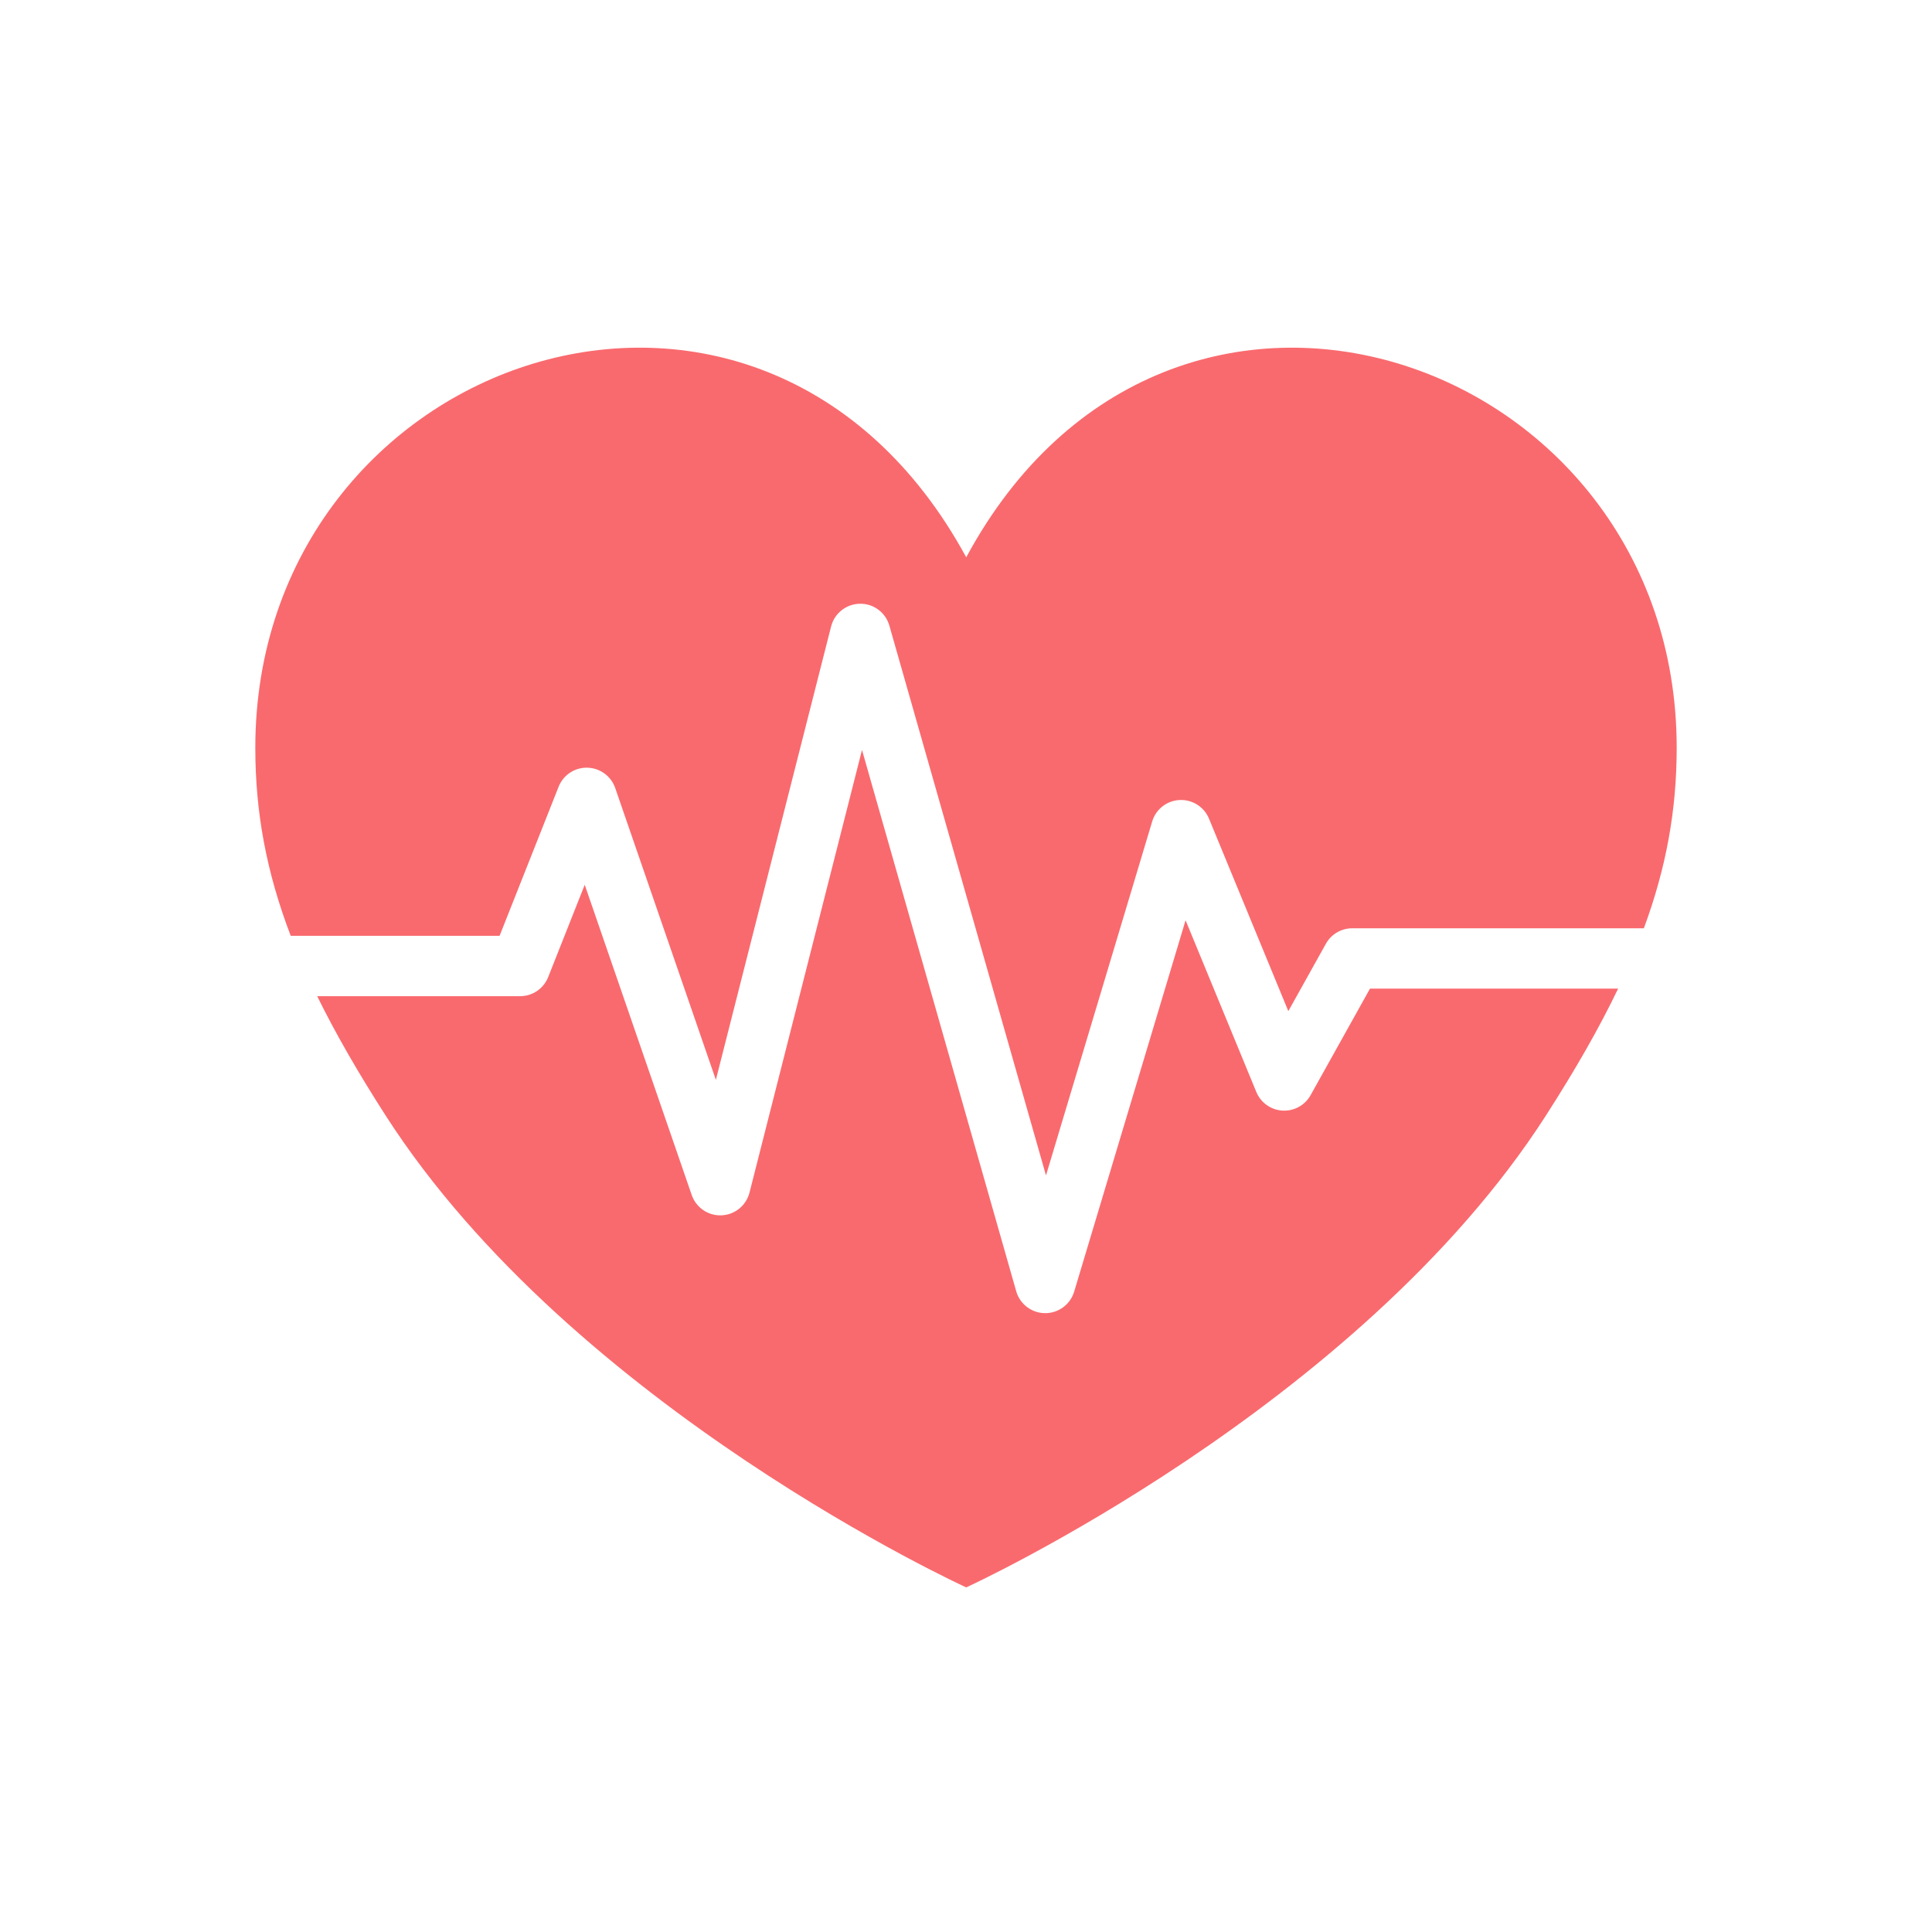<?xml version="1.0" encoding="utf-8"?>
<!-- Generator: Adobe Illustrator 16.0.0, SVG Export Plug-In . SVG Version: 6.00 Build 0)  -->
<!DOCTYPE svg PUBLIC "-//W3C//DTD SVG 1.1//EN" "http://www.w3.org/Graphics/SVG/1.1/DTD/svg11.dtd">
<svg version="1.1" xmlns="http://www.w3.org/2000/svg" xmlns:xlink="http://www.w3.org/1999/xlink" x="0px" y="0px" width="512px"
	 height="512px" viewBox="0 0 512 512" enable-background="new 0 0 512 512" xml:space="preserve">
<g id="Layer_1">
</g>
<g id="Layer_2">
	<path display="none" fill="#F96A6E" d="M256.06,147.688C201.608,47.514,67.66,94.05,67.66,198.179
		c0,31.935,10.233,59.584,34.484,97.368C151.962,373.158,256.06,420.68,256.06,420.68s103.859-47.521,153.676-125.133
		c24.252-37.783,34.604-65.433,34.604-97.368C444.34,94.05,310.104,47.514,256.06,147.688z"/>
	
		<polyline display="none" fill="none" stroke="#000000" stroke-width="16" stroke-linecap="round" stroke-linejoin="round" stroke-miterlimit="10" points="
		68,256 137.833,256 155.476,211.444 190.875,314.078 228,168 277,340 313,220 340.334,286.333 358.36,254 443,254 	"/>
	<g>
		<path fill="#F96A6E" d="M132.397,248l15.641-39.501c1.232-3.112,4.256-5.131,7.618-5.053c3.346,0.075,6.292,2.226,7.383,5.39
			l26.674,77.337l30.534-120.144c0.891-3.505,4.022-5.977,7.639-6.028c3.628-0.071,6.818,2.329,7.809,5.807l41.504,145.69
			l28.139-93.797c0.974-3.244,3.884-5.523,7.266-5.691c3.41-0.157,6.505,1.813,7.794,4.942l21.021,51.011l9.956-17.858
			c1.412-2.534,4.086-4.104,6.987-4.104h77.279c5.955-16.113,8.7-31.402,8.7-47.821c0-104.129-134.236-150.666-188.28-50.492
			C201.608,47.514,67.66,94.05,67.66,198.179c0,17.097,2.937,32.967,9.384,49.821H132.397z"/>
		<path fill="#F96A6E" d="M363.06,262l-15.738,28.229c-1.495,2.683-4.388,4.27-7.458,4.091c-3.065-0.181-5.756-2.1-6.926-4.938
			l-18.749-45.5l-29.525,98.418C283.646,345.685,280.53,348,277,348c-0.019,0-0.037,0-0.056,0c-3.554-0.025-6.665-2.391-7.639-5.809
			L228.44,198.745l-29.813,117.304c-0.871,3.427-3.888,5.875-7.42,6.022c-3.542,0.154-6.743-2.043-7.896-5.385l-28.353-82.206
			l-9.687,24.464c-1.208,3.051-4.157,5.055-7.438,5.055H84.063c4.845,9.868,10.833,20.253,18.082,31.547
			C151.962,373.158,256.06,420.68,256.06,420.68s103.859-47.521,153.676-125.133c7.74-12.06,14.059-23.083,19.082-33.547H363.06z"/>
	</g>
</g>
</svg>
